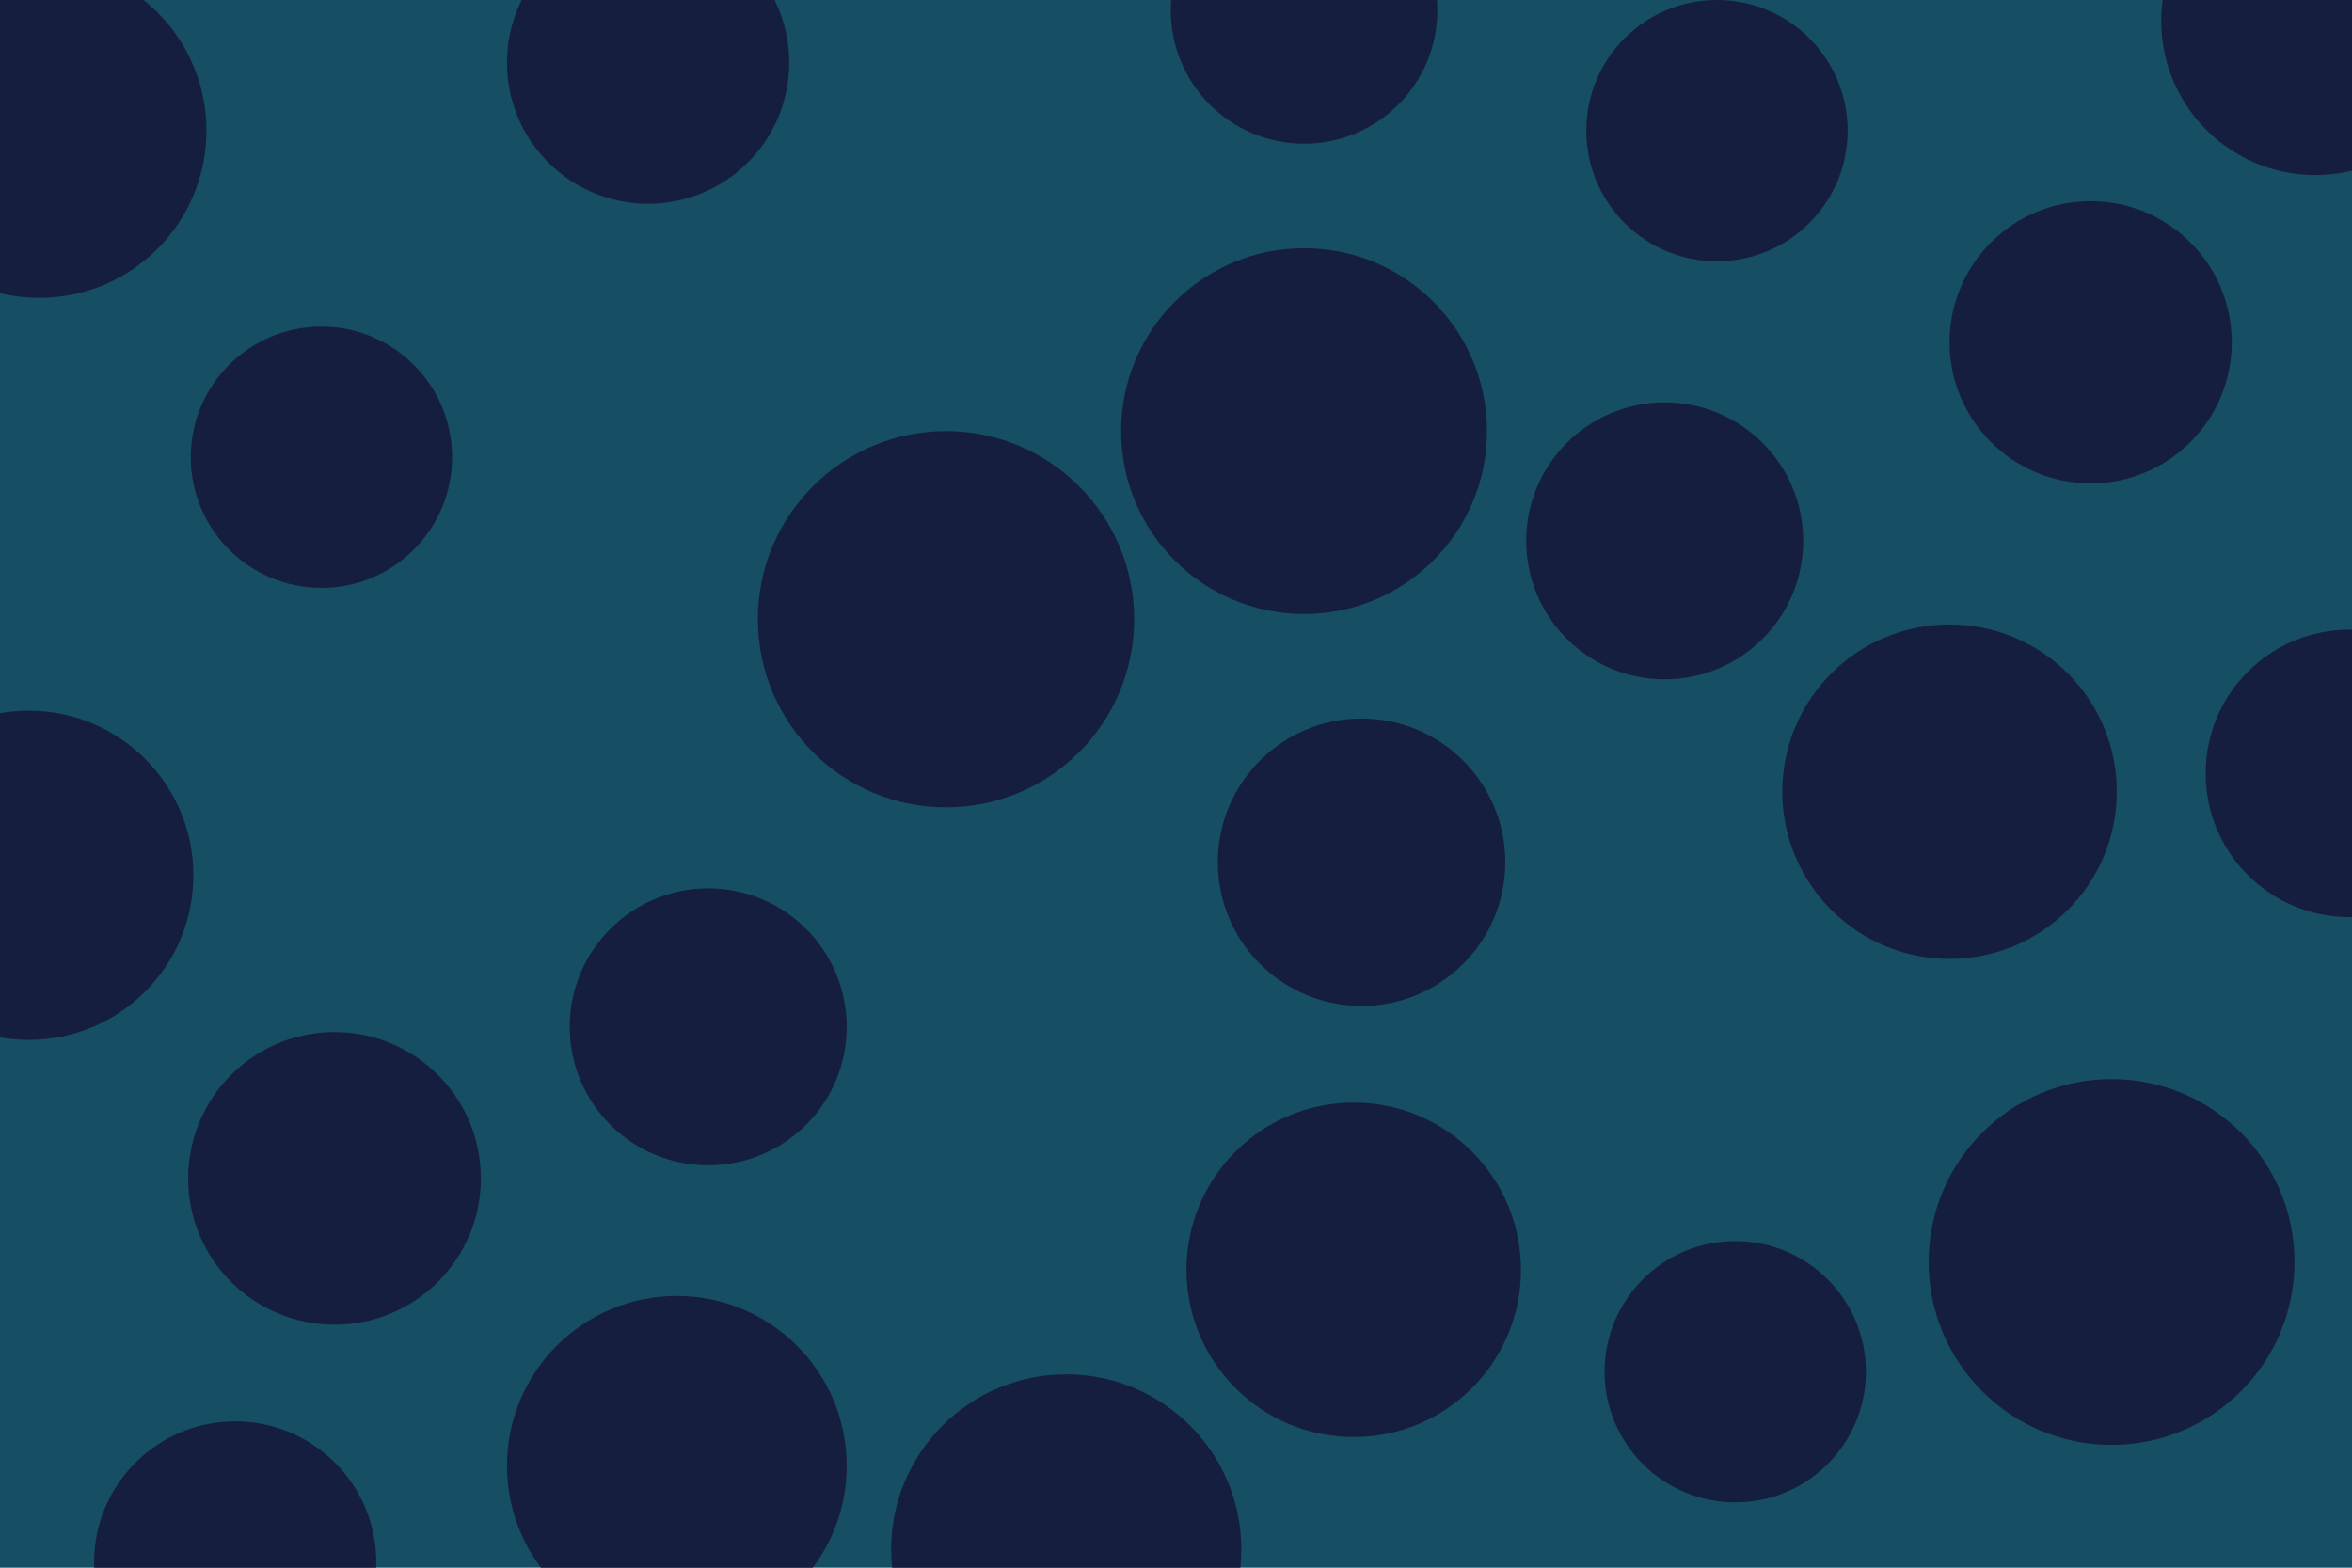 <svg id="visual" viewBox="0 0 900 600" width="900" height="600" xmlns="http://www.w3.org/2000/svg" xmlns:xlink="http://www.w3.org/1999/xlink" version="1.1"><rect x="0" y="0" width="900" height="600" fill="#164e63"></rect><g fill="#161e40"><circle r="72" cx="362" cy="237"></circle><circle r="50" cx="123" cy="175"></circle><circle r="51" cx="499" cy="4"></circle><circle r="53" cx="637" cy="207"></circle><circle r="56" cx="128" cy="451"></circle><circle r="64" cx="518" cy="486"></circle><circle r="64" cx="746" cy="303"></circle><circle r="55" cx="521" cy="330"></circle><circle r="54" cx="800" cy="131"></circle><circle r="54" cx="248" cy="24"></circle><circle r="64" cx="15" cy="50"></circle><circle r="70" cx="808" cy="483"></circle><circle r="65" cx="259" cy="561"></circle><circle r="53" cx="271" cy="393"></circle><circle r="63" cx="11" cy="335"></circle><circle r="54" cx="90" cy="598"></circle><circle r="55" cx="899" cy="296"></circle><circle r="50" cx="657" cy="50"></circle><circle r="59" cx="886" cy="8"></circle><circle r="67" cx="408" cy="593"></circle><circle r="50" cx="664" cy="525"></circle><circle r="70" cx="499" cy="165"></circle></g></svg>